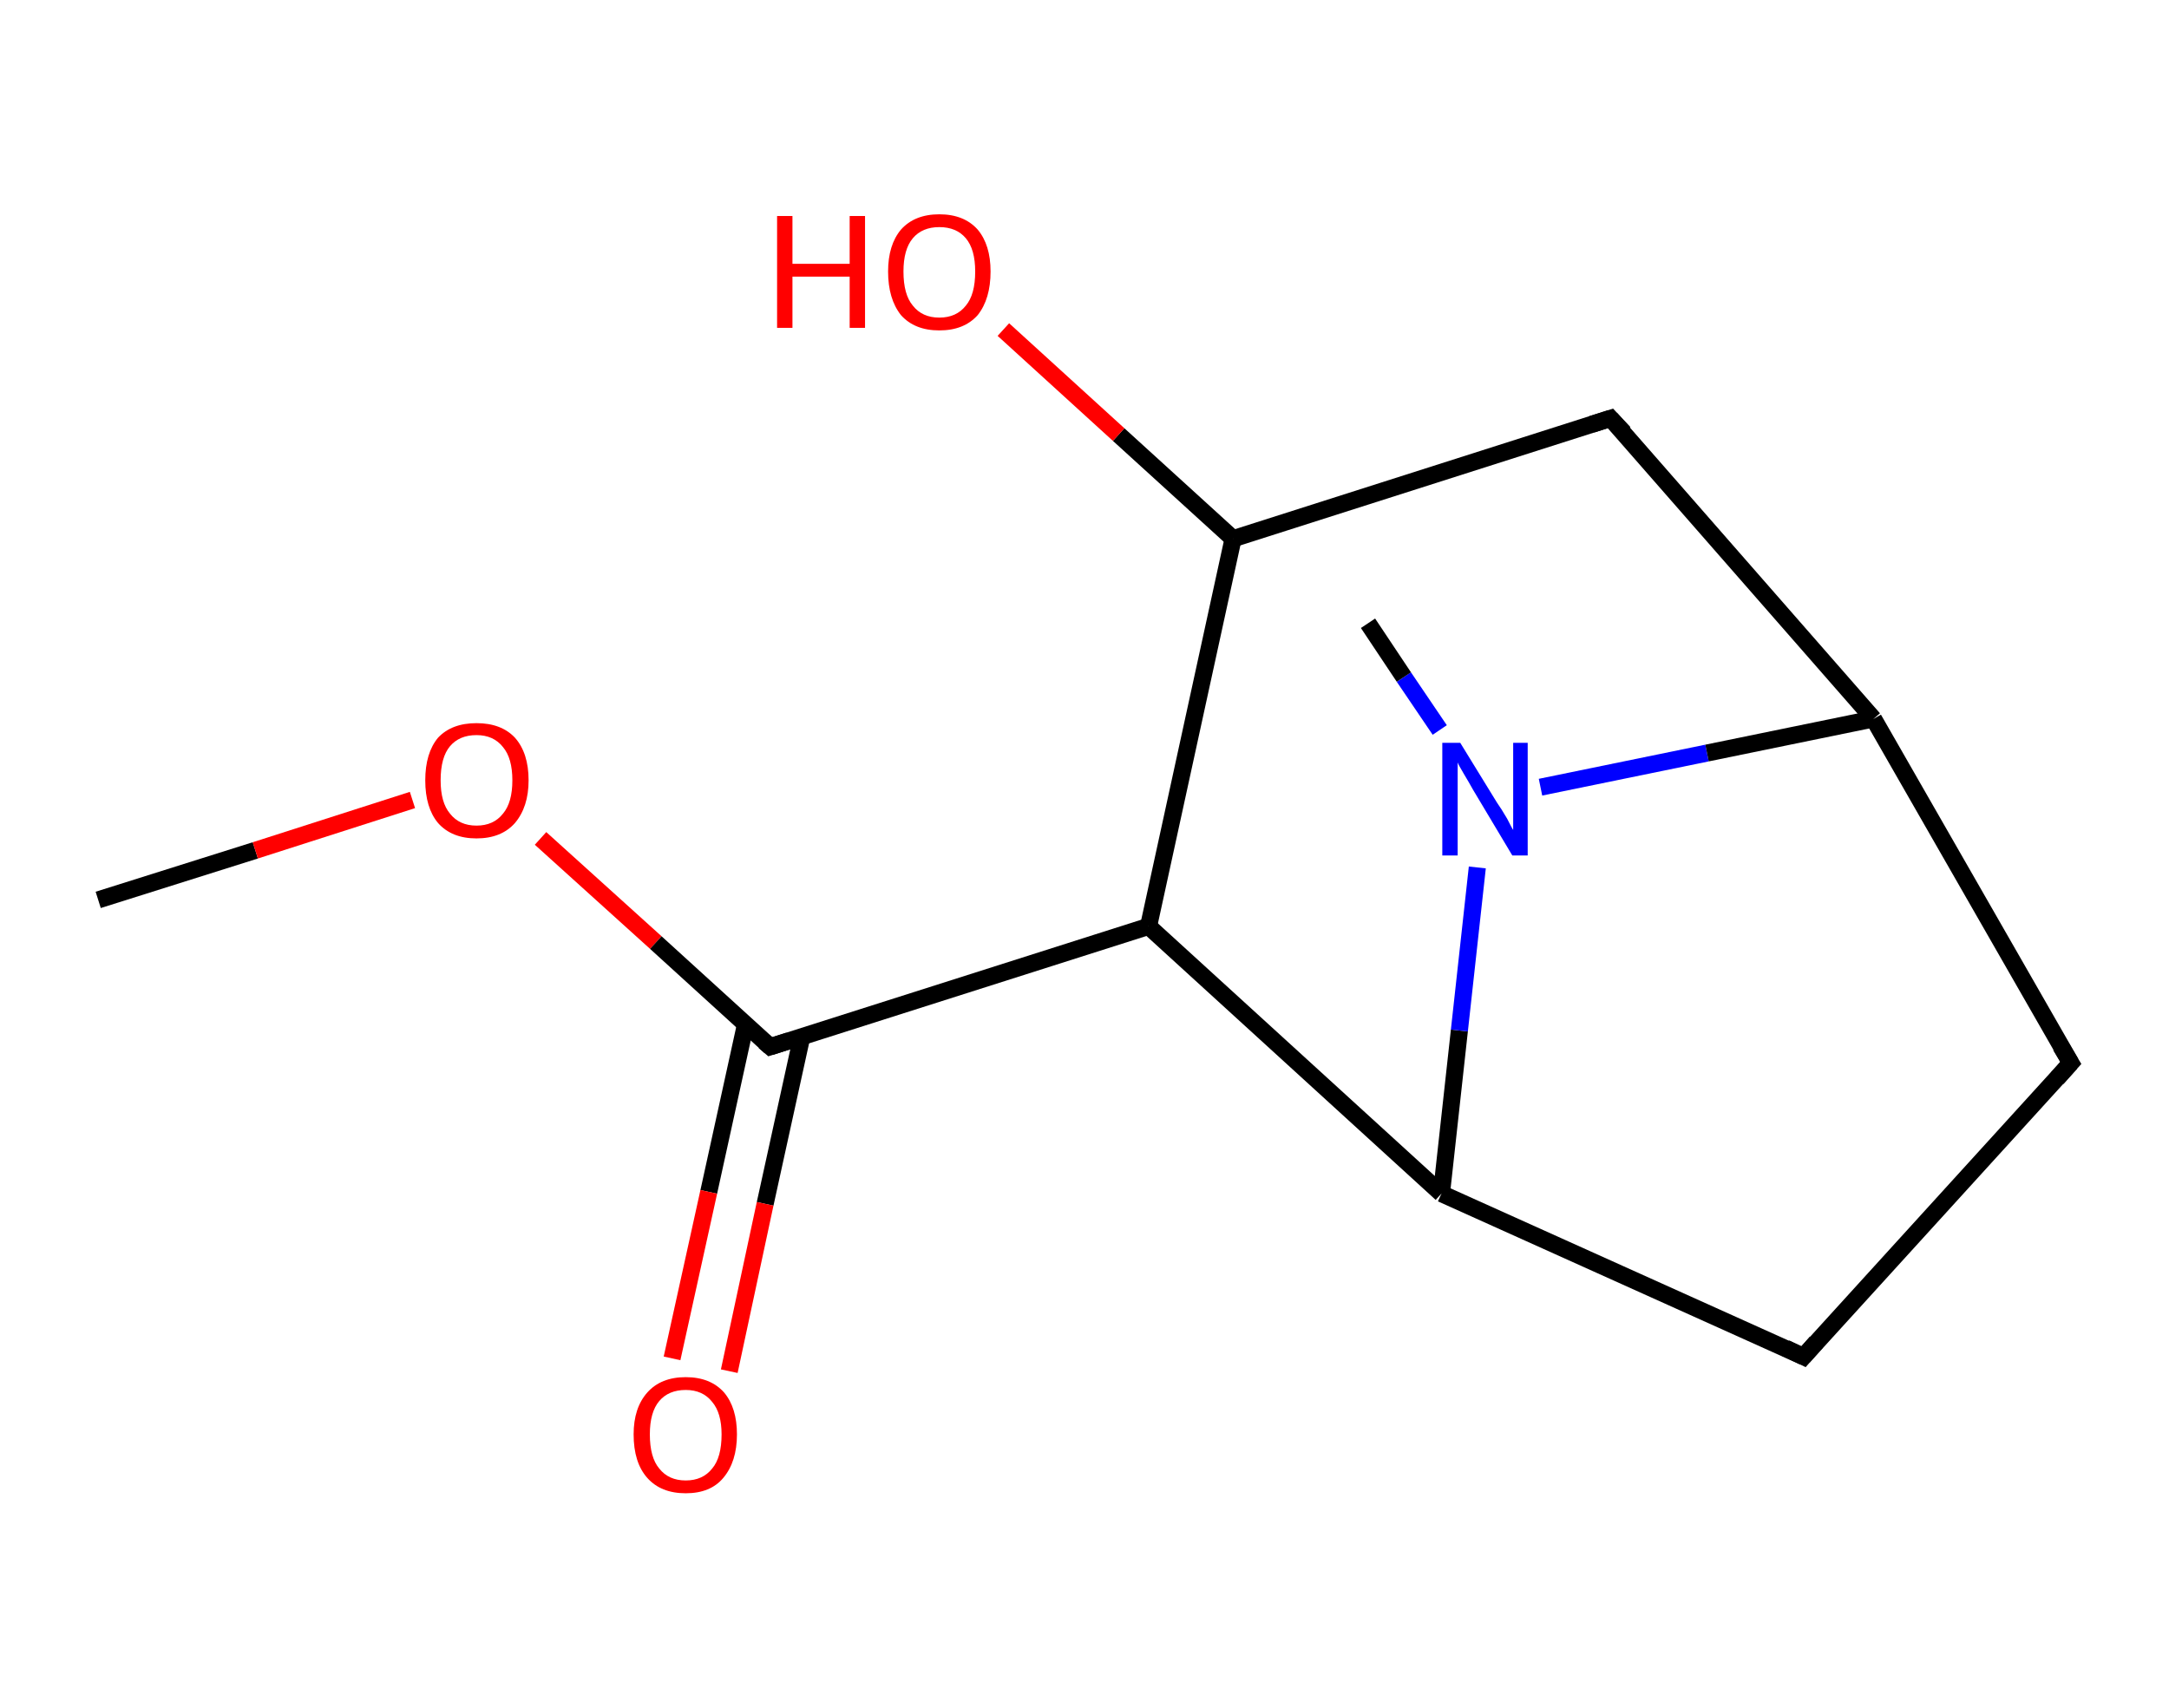 <?xml version='1.0' encoding='ASCII' standalone='yes'?>
<svg xmlns="http://www.w3.org/2000/svg" xmlns:rdkit="http://www.rdkit.org/xml" xmlns:xlink="http://www.w3.org/1999/xlink" version="1.1" baseProfile="full" xml:space="preserve" width="254px" height="200px" viewBox="0 0 254 200">
<!-- END OF HEADER -->
<rect style="opacity:1.0;fill:#FFFFFF;stroke:none" width="254.0" height="200.0" x="0.0" y="0.0"> </rect>
<path class="bond-0 atom-0 atom-1" d="M 11.5,105.4 L 29.9,99.6" style="fill:none;fill-rule:evenodd;stroke:#000000;stroke-width:2.0px;stroke-linecap:butt;stroke-linejoin:miter;stroke-opacity:1"/>
<path class="bond-0 atom-0 atom-1" d="M 29.9,99.6 L 48.3,93.7" style="fill:none;fill-rule:evenodd;stroke:#FF0000;stroke-width:2.0px;stroke-linecap:butt;stroke-linejoin:miter;stroke-opacity:1"/>
<path class="bond-1 atom-1 atom-2" d="M 63.3,98.2 L 76.8,110.4" style="fill:none;fill-rule:evenodd;stroke:#FF0000;stroke-width:2.0px;stroke-linecap:butt;stroke-linejoin:miter;stroke-opacity:1"/>
<path class="bond-1 atom-1 atom-2" d="M 76.8,110.4 L 90.2,122.6" style="fill:none;fill-rule:evenodd;stroke:#000000;stroke-width:2.0px;stroke-linecap:butt;stroke-linejoin:miter;stroke-opacity:1"/>
<path class="bond-2 atom-2 atom-3" d="M 87.3,120.0 L 83.0,139.6" style="fill:none;fill-rule:evenodd;stroke:#000000;stroke-width:2.0px;stroke-linecap:butt;stroke-linejoin:miter;stroke-opacity:1"/>
<path class="bond-2 atom-2 atom-3" d="M 83.0,139.6 L 78.7,159.1" style="fill:none;fill-rule:evenodd;stroke:#FF0000;stroke-width:2.0px;stroke-linecap:butt;stroke-linejoin:miter;stroke-opacity:1"/>
<path class="bond-2 atom-2 atom-3" d="M 93.9,121.4 L 89.6,141.0" style="fill:none;fill-rule:evenodd;stroke:#000000;stroke-width:2.0px;stroke-linecap:butt;stroke-linejoin:miter;stroke-opacity:1"/>
<path class="bond-2 atom-2 atom-3" d="M 89.6,141.0 L 85.4,160.6" style="fill:none;fill-rule:evenodd;stroke:#FF0000;stroke-width:2.0px;stroke-linecap:butt;stroke-linejoin:miter;stroke-opacity:1"/>
<path class="bond-3 atom-2 atom-4" d="M 90.2,122.6 L 134.5,108.5" style="fill:none;fill-rule:evenodd;stroke:#000000;stroke-width:2.0px;stroke-linecap:butt;stroke-linejoin:miter;stroke-opacity:1"/>
<path class="bond-4 atom-4 atom-5" d="M 134.5,108.5 L 144.4,63.1" style="fill:none;fill-rule:evenodd;stroke:#000000;stroke-width:2.0px;stroke-linecap:butt;stroke-linejoin:miter;stroke-opacity:1"/>
<path class="bond-5 atom-5 atom-6" d="M 144.4,63.1 L 131.0,50.9" style="fill:none;fill-rule:evenodd;stroke:#000000;stroke-width:2.0px;stroke-linecap:butt;stroke-linejoin:miter;stroke-opacity:1"/>
<path class="bond-5 atom-5 atom-6" d="M 131.0,50.9 L 117.5,38.6" style="fill:none;fill-rule:evenodd;stroke:#FF0000;stroke-width:2.0px;stroke-linecap:butt;stroke-linejoin:miter;stroke-opacity:1"/>
<path class="bond-6 atom-5 atom-7" d="M 144.4,63.1 L 188.6,49.0" style="fill:none;fill-rule:evenodd;stroke:#000000;stroke-width:2.0px;stroke-linecap:butt;stroke-linejoin:miter;stroke-opacity:1"/>
<path class="bond-7 atom-7 atom-8" d="M 188.6,49.0 L 219.4,84.2" style="fill:none;fill-rule:evenodd;stroke:#000000;stroke-width:2.0px;stroke-linecap:butt;stroke-linejoin:miter;stroke-opacity:1"/>
<path class="bond-8 atom-8 atom-9" d="M 219.4,84.2 L 242.5,124.5" style="fill:none;fill-rule:evenodd;stroke:#000000;stroke-width:2.0px;stroke-linecap:butt;stroke-linejoin:miter;stroke-opacity:1"/>
<path class="bond-9 atom-9 atom-10" d="M 242.5,124.5 L 211.2,158.9" style="fill:none;fill-rule:evenodd;stroke:#000000;stroke-width:2.0px;stroke-linecap:butt;stroke-linejoin:miter;stroke-opacity:1"/>
<path class="bond-10 atom-10 atom-11" d="M 211.2,158.9 L 168.8,139.8" style="fill:none;fill-rule:evenodd;stroke:#000000;stroke-width:2.0px;stroke-linecap:butt;stroke-linejoin:miter;stroke-opacity:1"/>
<path class="bond-11 atom-11 atom-12" d="M 168.8,139.8 L 170.9,120.7" style="fill:none;fill-rule:evenodd;stroke:#000000;stroke-width:2.0px;stroke-linecap:butt;stroke-linejoin:miter;stroke-opacity:1"/>
<path class="bond-11 atom-11 atom-12" d="M 170.9,120.7 L 173.0,101.6" style="fill:none;fill-rule:evenodd;stroke:#0000FF;stroke-width:2.0px;stroke-linecap:butt;stroke-linejoin:miter;stroke-opacity:1"/>
<path class="bond-12 atom-12 atom-13" d="M 168.6,85.5 L 164.4,79.3" style="fill:none;fill-rule:evenodd;stroke:#0000FF;stroke-width:2.0px;stroke-linecap:butt;stroke-linejoin:miter;stroke-opacity:1"/>
<path class="bond-12 atom-12 atom-13" d="M 164.4,79.3 L 160.2,73.0" style="fill:none;fill-rule:evenodd;stroke:#000000;stroke-width:2.0px;stroke-linecap:butt;stroke-linejoin:miter;stroke-opacity:1"/>
<path class="bond-13 atom-11 atom-4" d="M 168.8,139.8 L 134.5,108.5" style="fill:none;fill-rule:evenodd;stroke:#000000;stroke-width:2.0px;stroke-linecap:butt;stroke-linejoin:miter;stroke-opacity:1"/>
<path class="bond-14 atom-12 atom-8" d="M 180.4,92.2 L 199.9,88.2" style="fill:none;fill-rule:evenodd;stroke:#0000FF;stroke-width:2.0px;stroke-linecap:butt;stroke-linejoin:miter;stroke-opacity:1"/>
<path class="bond-14 atom-12 atom-8" d="M 199.9,88.2 L 219.4,84.2" style="fill:none;fill-rule:evenodd;stroke:#000000;stroke-width:2.0px;stroke-linecap:butt;stroke-linejoin:miter;stroke-opacity:1"/>
<path d="M 89.5,122.0 L 90.2,122.6 L 92.4,121.9" style="fill:none;stroke:#000000;stroke-width:2.0px;stroke-linecap:butt;stroke-linejoin:miter;stroke-opacity:1;"/>
<path d="M 186.4,49.7 L 188.6,49.0 L 190.2,50.7" style="fill:none;stroke:#000000;stroke-width:2.0px;stroke-linecap:butt;stroke-linejoin:miter;stroke-opacity:1;"/>
<path d="M 241.3,122.5 L 242.5,124.5 L 240.9,126.3" style="fill:none;stroke:#000000;stroke-width:2.0px;stroke-linecap:butt;stroke-linejoin:miter;stroke-opacity:1;"/>
<path d="M 212.7,157.2 L 211.2,158.9 L 209.1,157.9" style="fill:none;stroke:#000000;stroke-width:2.0px;stroke-linecap:butt;stroke-linejoin:miter;stroke-opacity:1;"/>
<path class="atom-1" d="M 49.8 91.4 Q 49.8 88.2, 51.3 86.4 Q 52.9 84.7, 55.8 84.7 Q 58.7 84.7, 60.3 86.4 Q 61.9 88.2, 61.9 91.4 Q 61.9 94.5, 60.3 96.4 Q 58.7 98.2, 55.8 98.2 Q 52.9 98.2, 51.3 96.4 Q 49.8 94.6, 49.8 91.4 M 55.8 96.7 Q 57.8 96.7, 58.9 95.3 Q 60.0 94.0, 60.0 91.4 Q 60.0 88.8, 58.9 87.5 Q 57.8 86.1, 55.8 86.1 Q 53.8 86.1, 52.7 87.4 Q 51.6 88.7, 51.6 91.4 Q 51.6 94.0, 52.7 95.3 Q 53.8 96.7, 55.8 96.7 " fill="#FF0000"/>
<path class="atom-3" d="M 74.2 168.0 Q 74.2 164.9, 75.8 163.1 Q 77.4 161.3, 80.3 161.3 Q 83.2 161.3, 84.8 163.1 Q 86.3 164.9, 86.3 168.0 Q 86.3 171.2, 84.7 173.1 Q 83.2 174.9, 80.3 174.9 Q 77.4 174.9, 75.8 173.1 Q 74.2 171.3, 74.2 168.0 M 80.3 173.4 Q 82.3 173.4, 83.4 172.0 Q 84.5 170.7, 84.5 168.0 Q 84.5 165.5, 83.4 164.2 Q 82.3 162.8, 80.3 162.8 Q 78.3 162.8, 77.2 164.1 Q 76.1 165.4, 76.1 168.0 Q 76.1 170.7, 77.2 172.0 Q 78.3 173.4, 80.3 173.4 " fill="#FF0000"/>
<path class="atom-6" d="M 91.0 25.3 L 92.8 25.3 L 92.8 30.9 L 99.5 30.9 L 99.5 25.3 L 101.3 25.3 L 101.3 38.4 L 99.5 38.4 L 99.5 32.4 L 92.8 32.4 L 92.8 38.4 L 91.0 38.4 L 91.0 25.3 " fill="#FF0000"/>
<path class="atom-6" d="M 104.0 31.8 Q 104.0 28.7, 105.5 26.9 Q 107.1 25.1, 110.0 25.1 Q 112.9 25.1, 114.5 26.9 Q 116.0 28.7, 116.0 31.8 Q 116.0 35.0, 114.5 36.9 Q 112.9 38.7, 110.0 38.7 Q 107.1 38.7, 105.5 36.9 Q 104.0 35.0, 104.0 31.8 M 110.0 37.2 Q 112.0 37.2, 113.1 35.8 Q 114.2 34.5, 114.2 31.8 Q 114.2 29.2, 113.1 27.9 Q 112.0 26.6, 110.0 26.6 Q 108.0 26.6, 106.9 27.9 Q 105.8 29.2, 105.8 31.8 Q 105.8 34.5, 106.9 35.8 Q 108.0 37.2, 110.0 37.2 " fill="#FF0000"/>
<path class="atom-12" d="M 171.0 87.0 L 175.3 94.0 Q 175.8 94.7, 176.5 95.9 Q 177.1 97.1, 177.2 97.2 L 177.2 87.0 L 178.9 87.0 L 178.9 100.2 L 177.1 100.2 L 172.5 92.5 Q 172.0 91.6, 171.4 90.6 Q 170.8 89.6, 170.7 89.3 L 170.7 100.2 L 168.9 100.2 L 168.9 87.0 L 171.0 87.0 " fill="#0000FF"/>
</svg>
